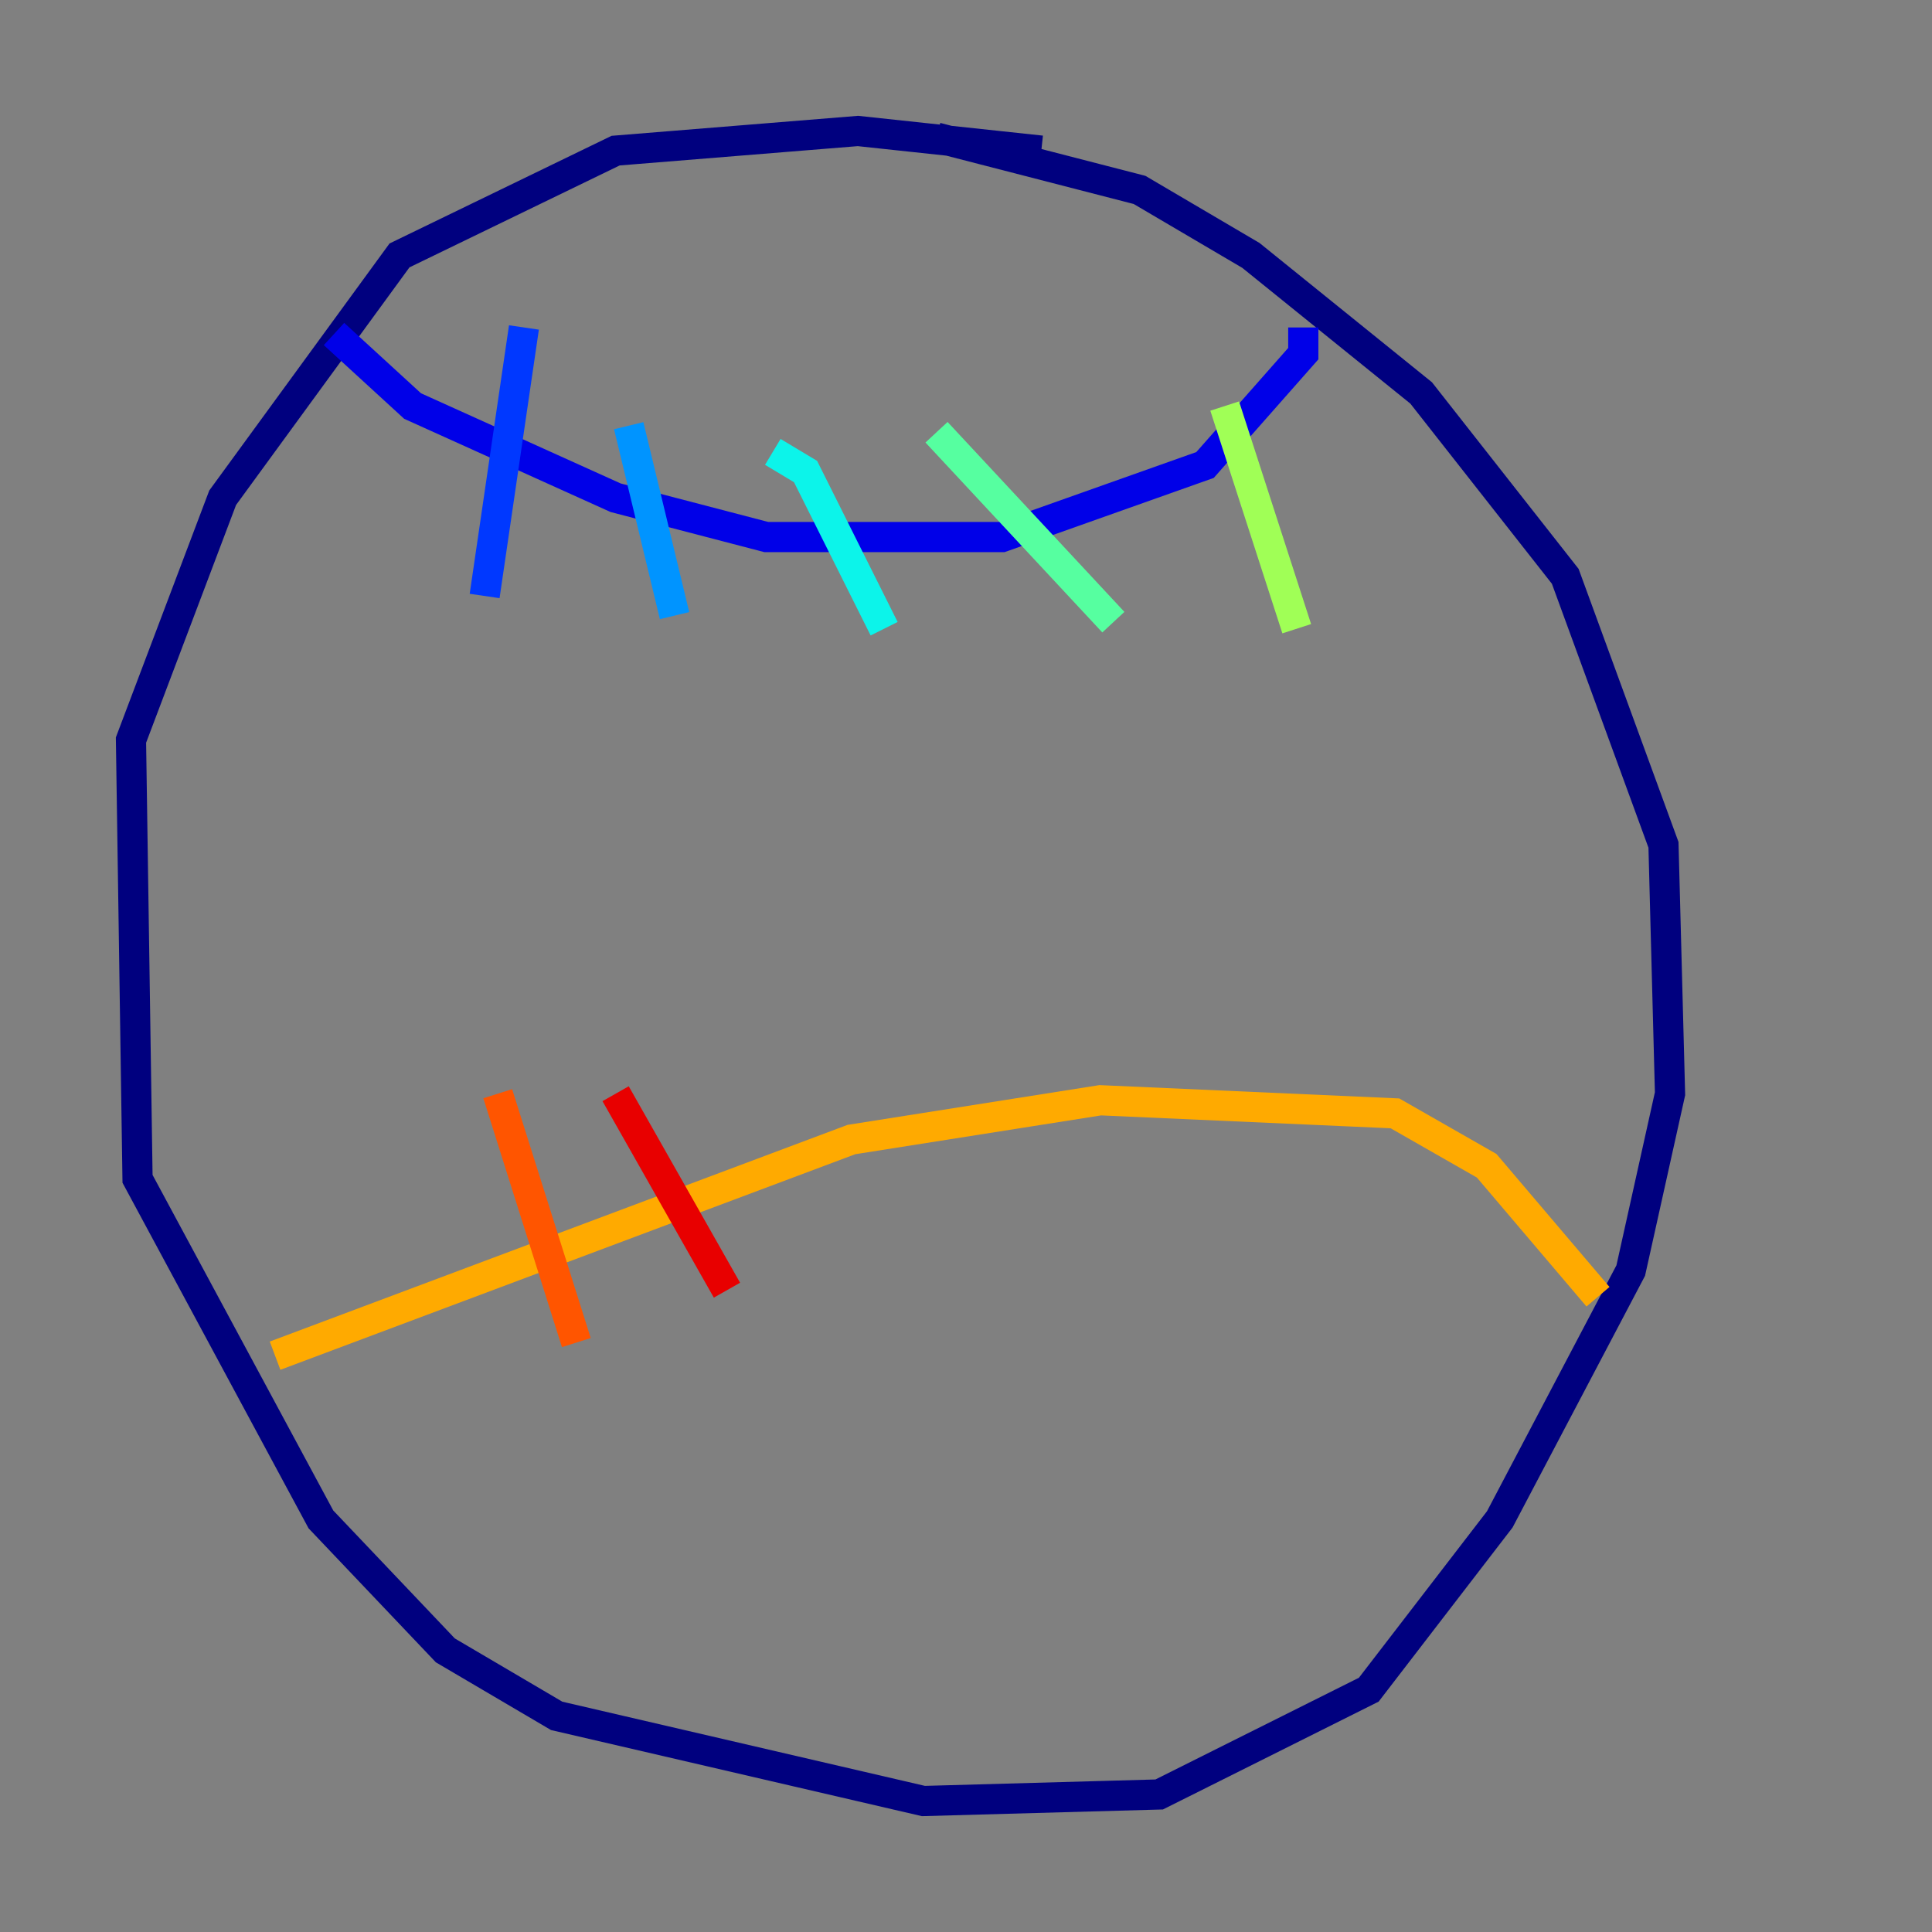 <?xml version="1.0" encoding="utf-8" ?>
<svg baseProfile="tiny" height="128" version="1.2" viewBox="0,0,128,128" width="128" xmlns="http://www.w3.org/2000/svg" xmlns:ev="http://www.w3.org/2001/xml-events" xmlns:xlink="http://www.w3.org/1999/xlink"><rect x="0" y="0" width="128" height="128" fill="#808080" stroke="none"/><defs /><polyline fill="none" points="68.99,9.98 56.841,8.678 40.786,9.98 26.468,16.922 14.752,32.976 8.678,49.031 9.112,78.102 21.261,100.664 29.505,109.342 36.881,113.681 61.18,119.322 76.8,118.888 90.685,111.946 99.363,100.664 108.041,84.176 110.644,72.461 110.21,55.973 103.702,38.183 94.156,26.034 82.875,16.922 75.498,12.583 62.047,9.112" stroke="#00007f" stroke-width="2" /><polyline fill="none" points="22.129,22.129 27.336,26.902 40.786,32.976 50.766,35.58 66.386,35.58 79.837,30.807 86.346,23.43 86.346,21.695" stroke="#0000e8" stroke-width="2" /><polyline fill="none" points="34.712,21.695 32.108,39.485" stroke="#0038ff" stroke-width="2" /><polyline fill="none" points="41.654,28.203 44.691,40.786" stroke="#0094ff" stroke-width="2" /><polyline fill="none" points="51.2,29.939 53.37,31.241 58.576,41.654" stroke="#0cf4ea" stroke-width="2" /><polyline fill="none" points="62.047,28.637 73.763,41.22" stroke="#56ffa0" stroke-width="2" /><polyline fill="none" points="81.139,26.902 85.912,41.654" stroke="#a0ff56" stroke-width="2" /><polyline fill="none" points="18.224,95.458 18.224,95.458" stroke="#eaff0c" stroke-width="2" /><polyline fill="none" points="18.224,89.817 56.407,75.498 72.895,72.895 92.42,73.763 98.495,77.234 105.871,85.912" stroke="#ffaa00" stroke-width="2" /><polyline fill="none" points="32.976,72.461 38.183,88.949" stroke="#ff5500" stroke-width="2" /><polyline fill="none" points="40.786,72.461 48.163,85.478" stroke="#e80000" stroke-width="2" /><polyline fill="none" points="54.237,72.895 54.237,72.895" stroke="#7f0000" stroke-width="2" /></svg>